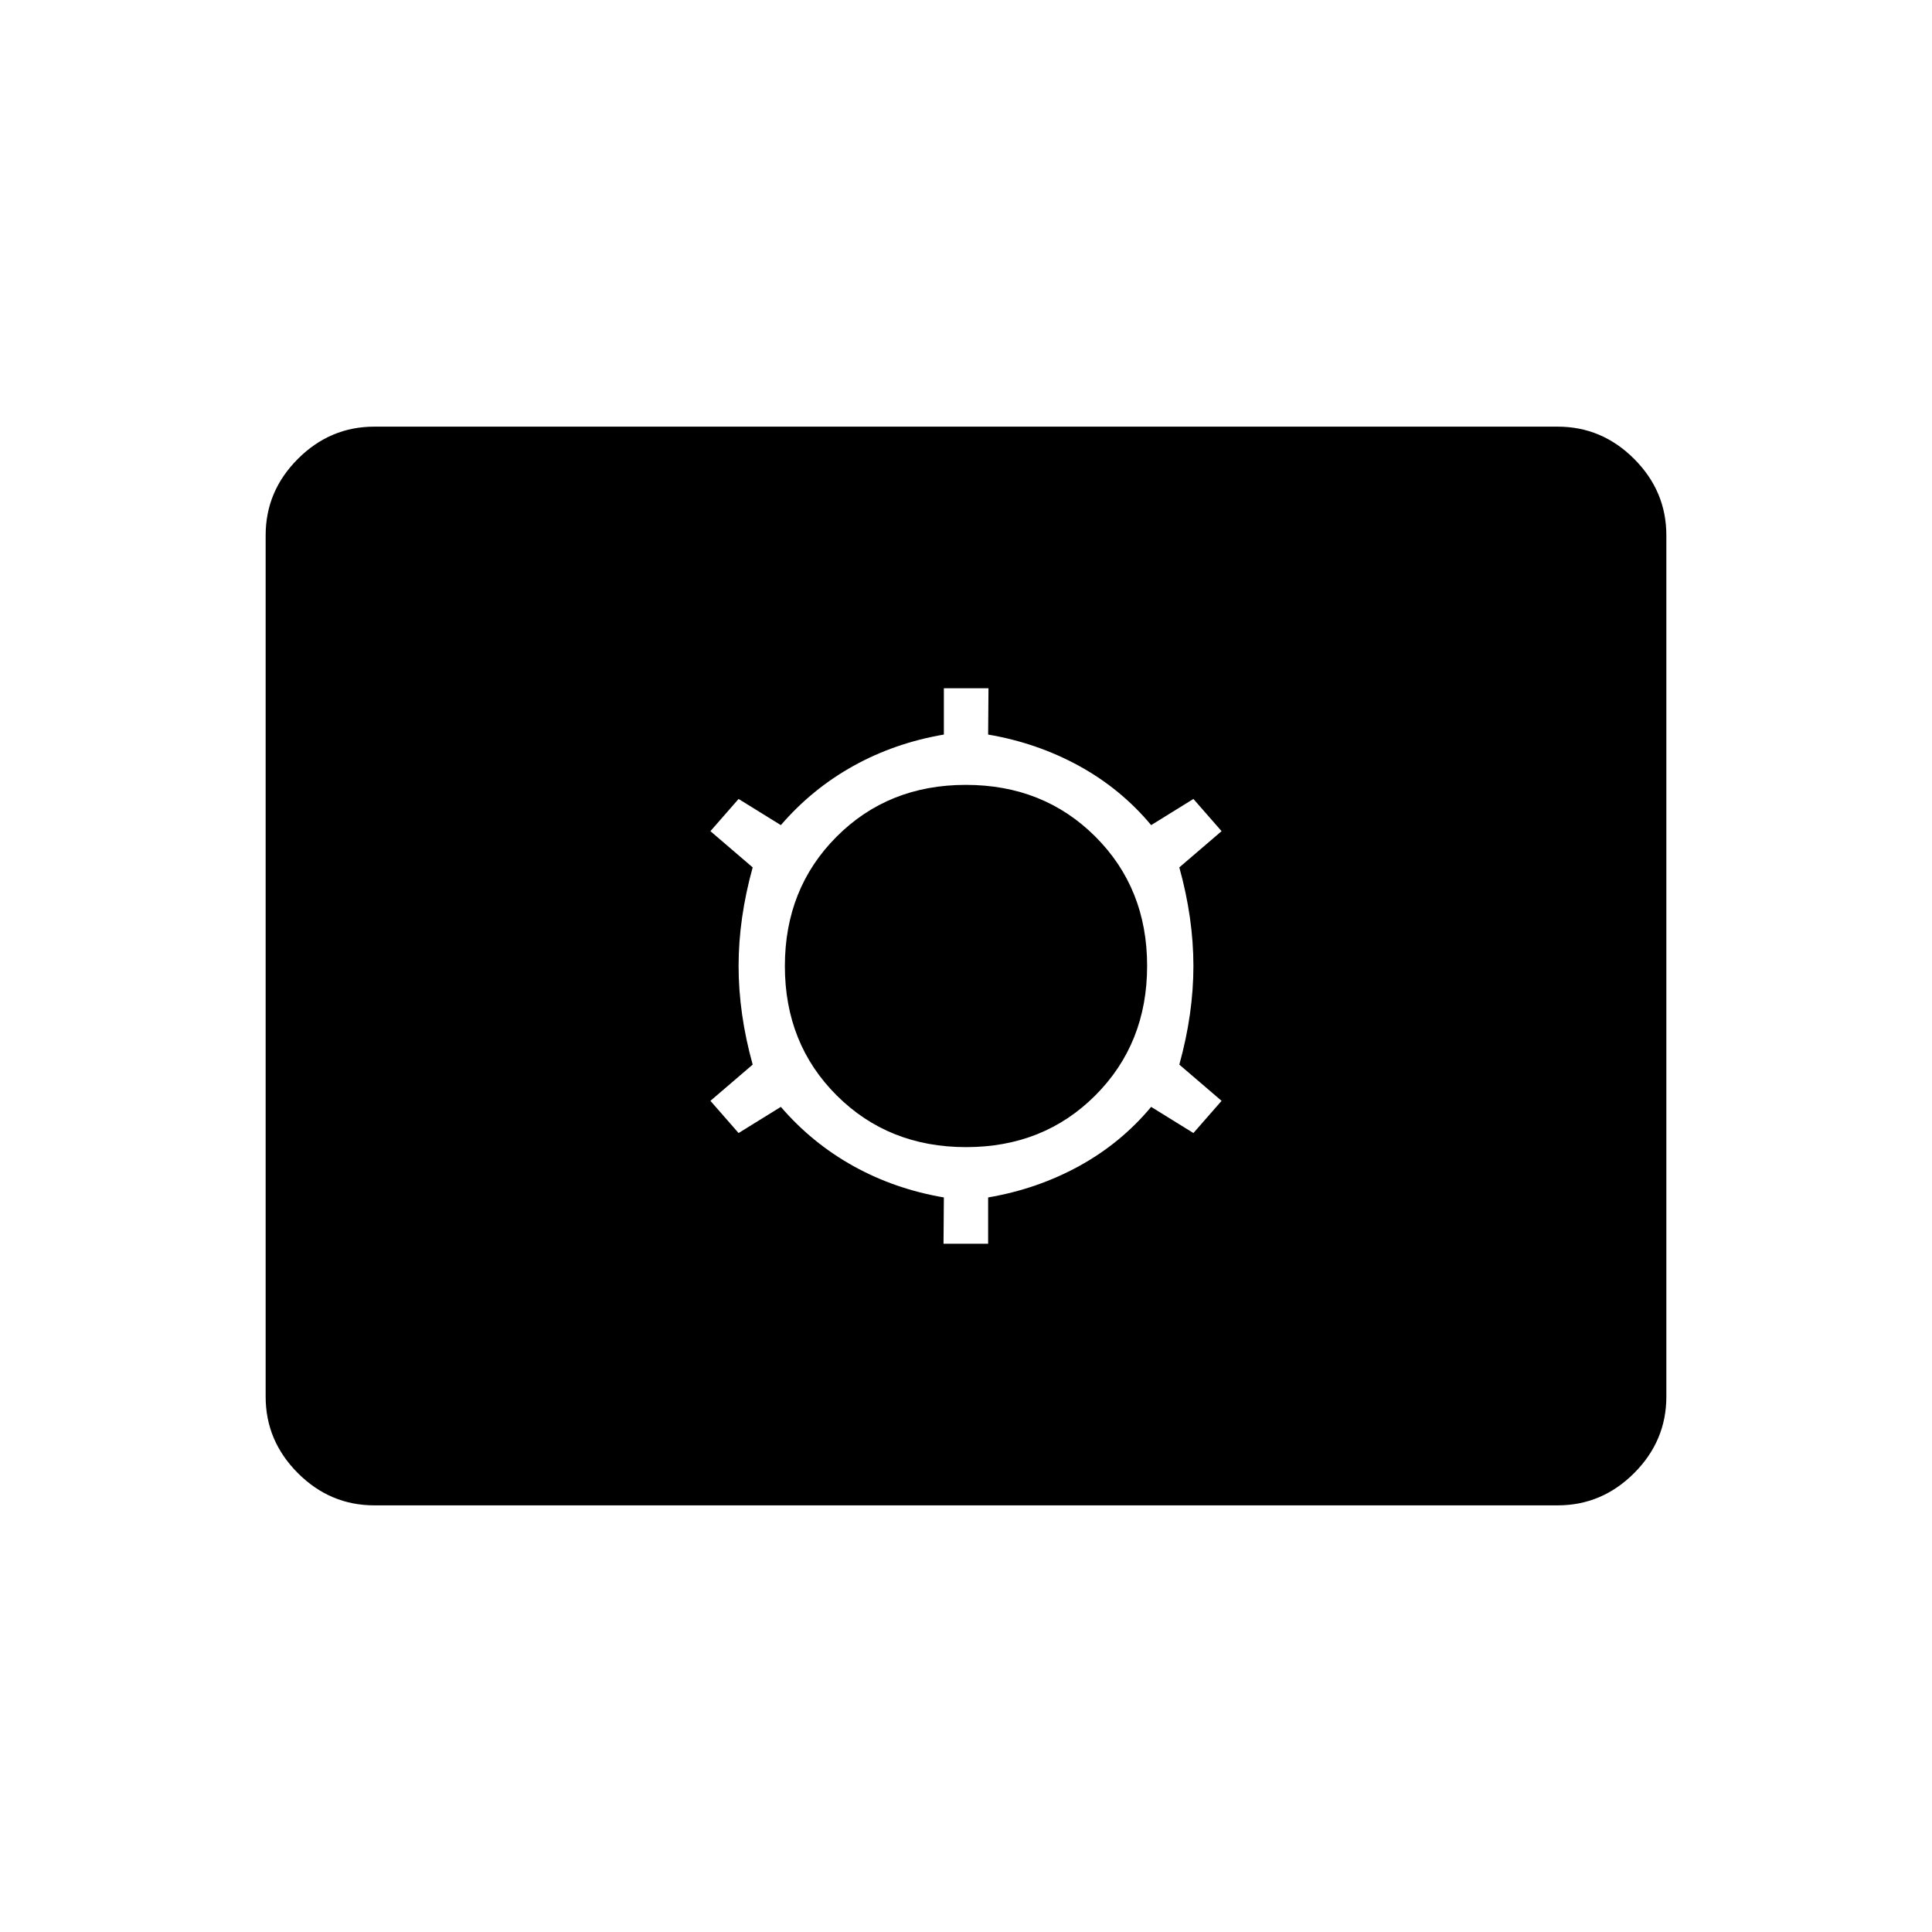 <svg xmlns="http://www.w3.org/2000/svg" height="48" viewBox="0 -960 960 960" width="48"><path d="M186-212q-21.969 0-37.984-16.016Q132-244.031 132-266v-428q0-21.969 16.016-37.984Q164.031-748 186-748h588q21.969 0 37.984 16.016Q828-715.969 828-694v428q0 21.969-16.016 37.984Q795.969-212 774-212H186Zm282.826-130H491v-23q24.364-4.156 45.182-15.578T572-410l21 13 14-16-21-18q7-25.25 7-49t-7-49l21-18-14-16-21 13q-15-18-35.818-29.422Q515.364-590.844 491-595l.174-23H469v23q-24.364 4.156-44.932 15.578T388-550l-21-13-14 16 21 18q-7 25.25-7 49t7 49l-21 18 14 16 21-13q15.5 18 36.068 29.422Q444.636-369.156 469-365l-.174 23Zm11.236-48q-38.562 0-64.312-25.688T390-479.938q0-38.562 25.688-64.312t64.25-25.75q38.562 0 64.312 25.688t25.75 64.25q0 38.562-25.688 64.312T480.062-390Z"/></svg>